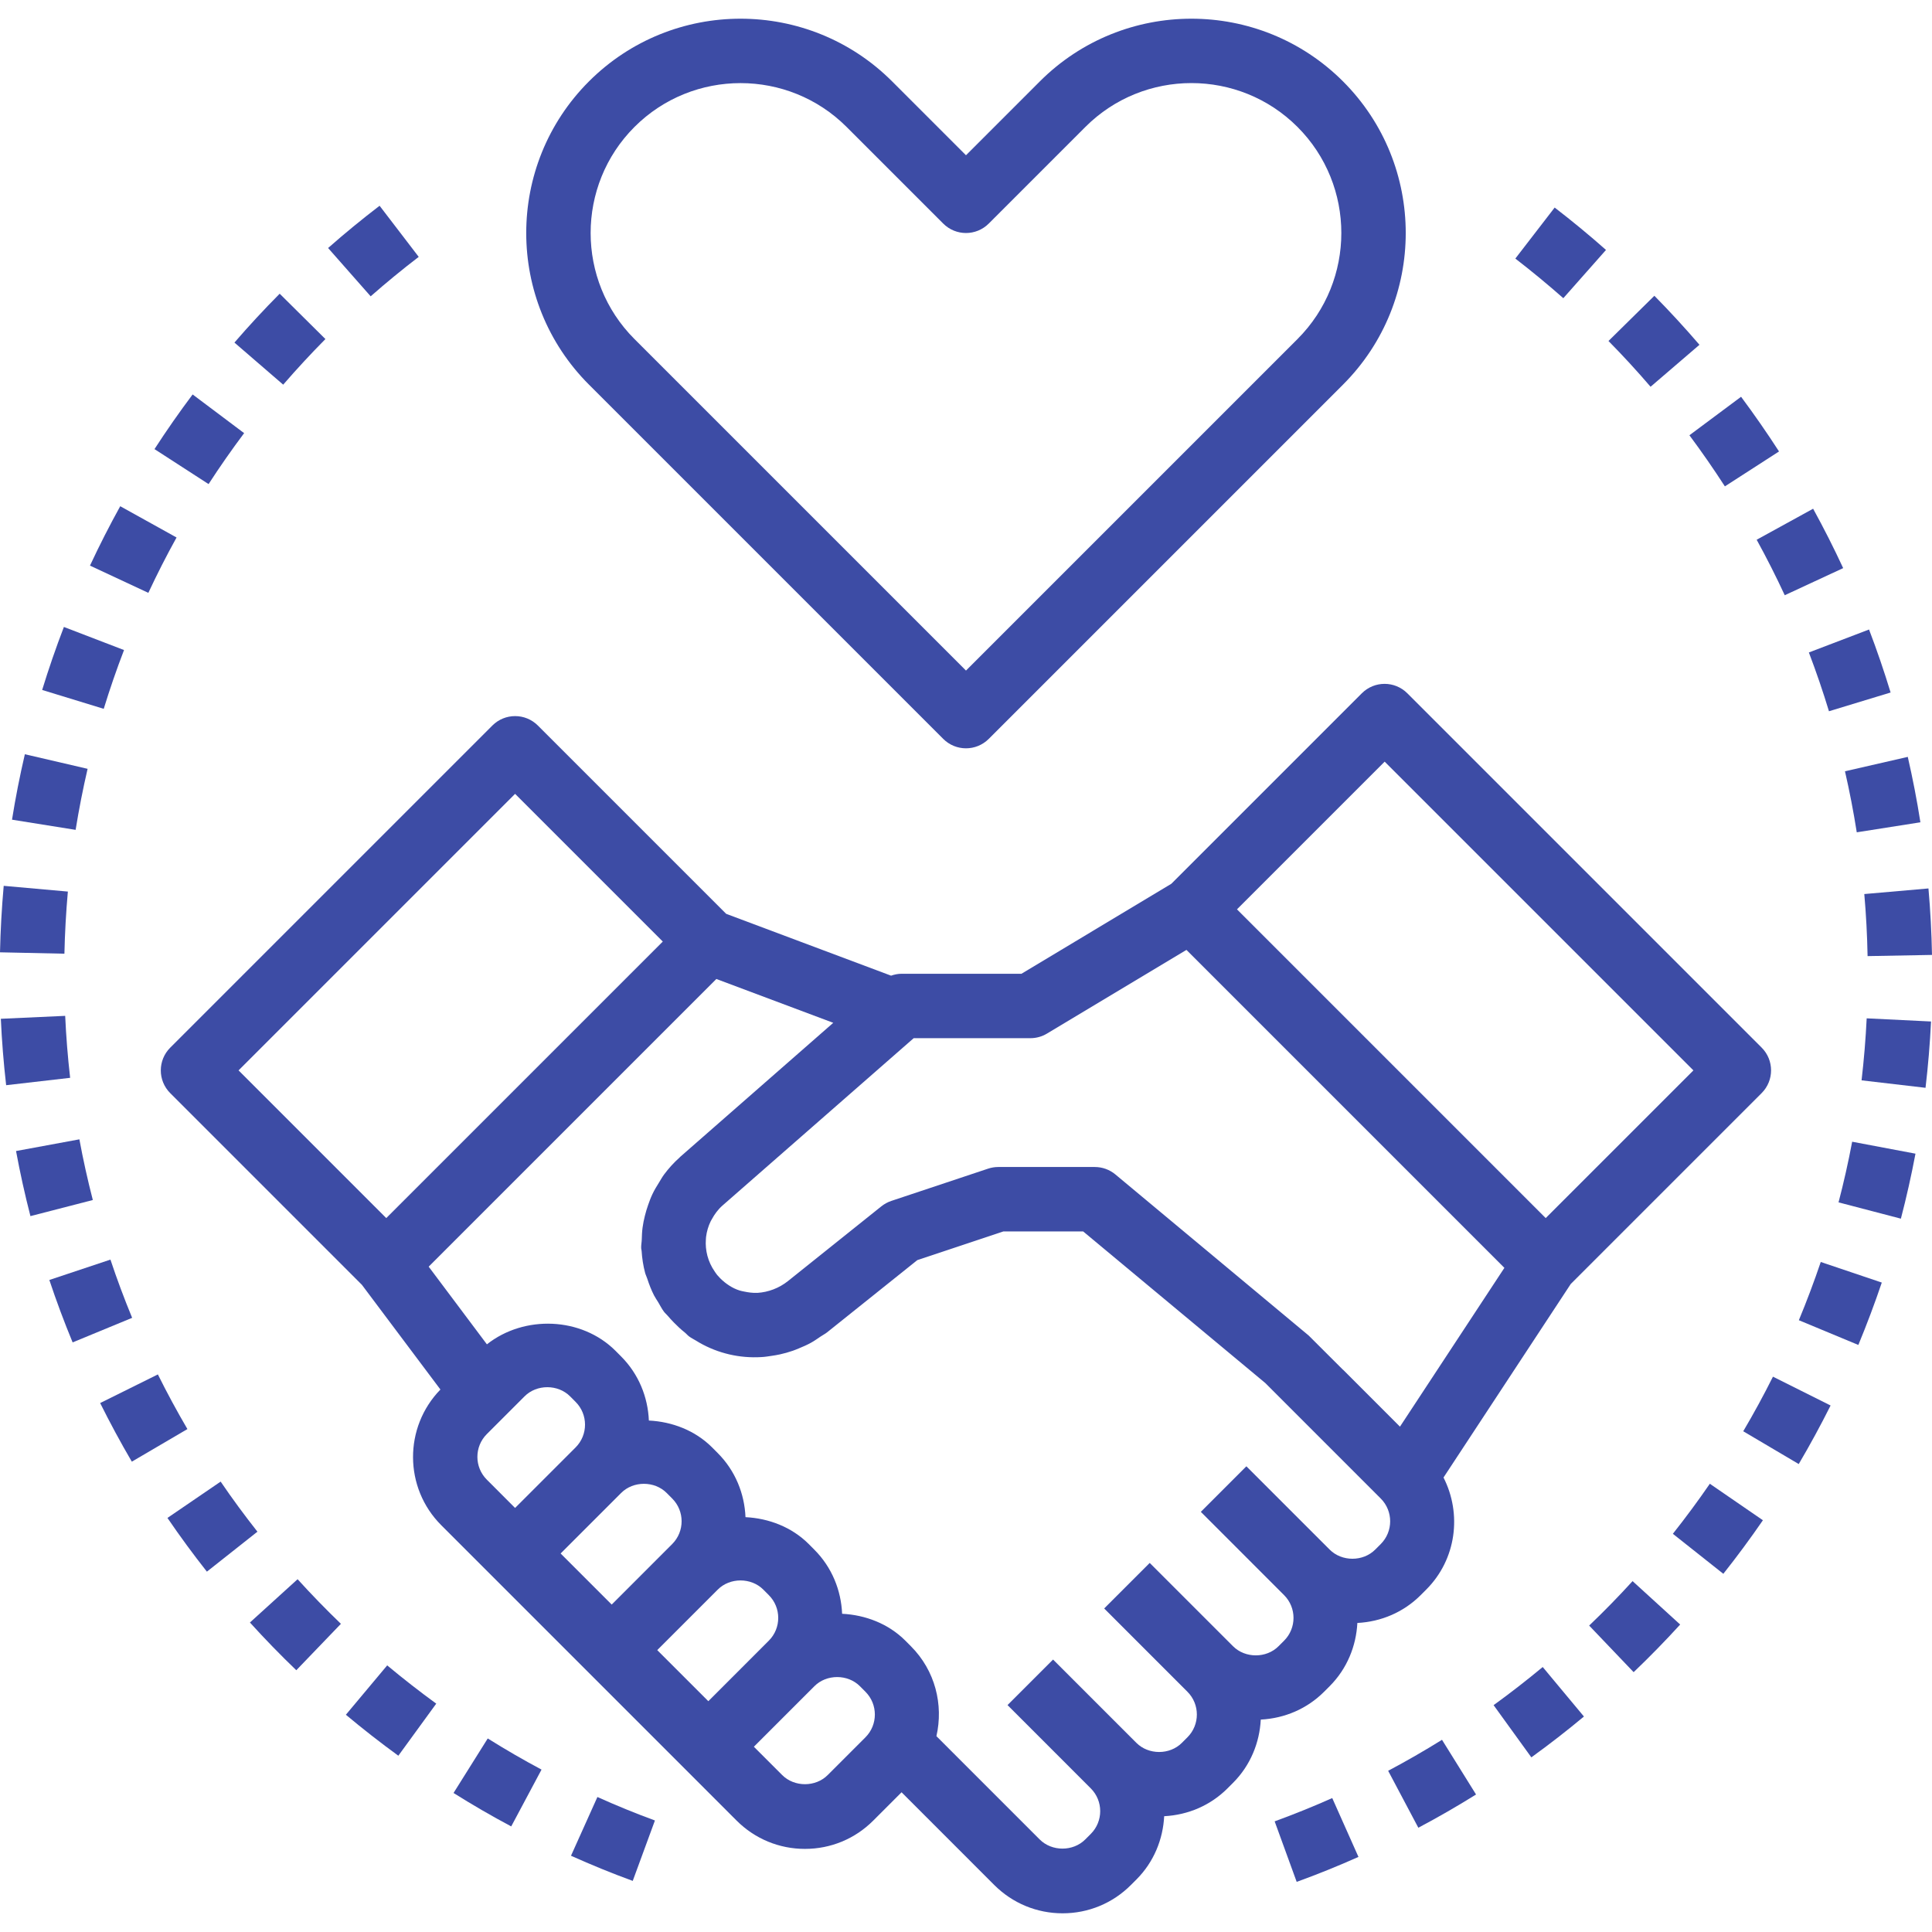 <svg version="1.1" id="Capa_1" xmlns="http://www.w3.org/2000/svg" xmlns:xlink="http://www.w3.org/1999/xlink" x="0px" y="0px"
	 viewBox="0 0 479.896 479.896" style="enable-background:new 0 0 479.896 479.896;" xml:space="preserve">
<g>
	<g>
		<path fill="#3D4CA5" d="M437.576,260.212l-88-88c-3.128-3.128-8.184-3.128-11.312,0l-47.304,47.304l-37.232,22.36h-29.784
			c-0.896,0-1.776,0.184-2.608,0.472l-40.96-15.36l-46.768-46.768c-3.128-3.128-8.184-3.128-11.312,0l-80,80
			c-3.136,3.128-3.136,8.184-0.008,11.312l47.608,47.608l19.504,26.008c-9.128,9.376-9.08,24.416,0.2,33.696l12.688,12.688l24,24
			l24,24l12.68,12.688c4.536,4.528,10.56,7.032,16.976,7.032s12.44-2.496,16.968-7.032l7.032-7.032l23.024,23.032
			c4.536,4.528,10.56,7.032,16.976,7.032s12.44-2.496,16.968-7.032l1.376-1.376c4.352-4.36,6.592-10,6.888-15.712
			c5.936-0.304,11.496-2.68,15.728-6.912l1.376-1.376c4.352-4.36,6.592-10,6.888-15.712c5.936-0.304,11.496-2.68,15.728-6.912
			l1.376-1.376c4.352-4.36,6.592-10,6.888-15.712c5.936-0.304,11.496-2.68,15.728-6.912l1.376-1.376
			c7.528-7.536,8.888-18.824,4.296-27.84l31.6-48.064l47.416-47.416C440.704,268.396,440.704,263.34,437.576,260.212z
			 M59.256,265.876l68.688-68.688l36.688,36.688l-68.688,68.688L59.256,265.876z M120.92,367.532c-3.12-3.12-3.12-8.192,0-11.312
			l9.376-9.376c3.016-3.032,8.288-3.032,11.312,0l1.368,1.376c3.12,3.12,3.12,8.192,0,11.312l-15.032,15.032L120.92,367.532z
			 M139.256,385.876l15.032-15.032c3.016-3.032,8.288-3.032,11.312,0l1.368,1.376c3.12,3.12,3.12,8.192,0,11.312l-15.024,15.032
			L139.256,385.876z M175.944,422.564l-12.688-12.688l15.032-15.032c3.016-3.032,8.288-3.032,11.312,0l1.368,1.376
			c3.12,3.12,3.12,8.192,0,11.312L175.944,422.564z M214.976,431.532l-9.376,9.376c-3.016,3.032-8.288,3.032-11.312,0l-7.032-7.032
			l15.032-15.032c3.016-3.032,8.288-3.032,11.312,0l1.368,1.376C218.088,423.34,218.088,428.412,214.976,431.532z M342.968,383.532
			l-1.376,1.376c-3.016,3.032-8.288,3.032-11.312,0l-20.688-20.688l-11.312,11.312l20.68,20.688c3.12,3.12,3.12,8.192,0,11.312
			l-1.376,1.376c-3.016,3.032-8.288,3.032-11.312,0l-20.688-20.688l-11.312,11.312l20.68,20.688c3.12,3.12,3.12,8.192,0,11.312
			l-1.376,1.376c-3.016,3.032-8.288,3.032-11.312,0l-20.688-20.688l-11.312,11.312l20.68,20.688c3.12,3.12,3.12,8.192,0,11.312
			l-1.376,1.376c-3.016,3.032-8.288,3.032-11.312,0L232.6,431.252c1.784-7.792-0.288-16.288-6.344-22.344l-1.368-1.376
			c-4.224-4.224-9.928-6.392-15.712-6.68c-0.248-5.8-2.504-11.528-6.92-15.944l-1.368-1.376c-4.224-4.224-9.928-6.392-15.712-6.68
			c-0.248-5.8-2.504-11.528-6.92-15.944l-1.368-1.376c-4.224-4.224-9.928-6.392-15.712-6.68c-0.248-5.8-2.504-11.528-6.92-15.944
			l-1.368-1.376c-8.456-8.448-22.696-8.92-31.944-1.608l-14.464-19.296l71.456-71.456l29.04,10.888l-38.048,33.32
			c-0.048,0.04-0.08,0.096-0.12,0.136c-1.456,1.288-2.728,2.712-3.856,4.224c-0.472,0.632-0.832,1.312-1.248,1.976
			c-0.6,0.96-1.184,1.912-1.656,2.92c-0.416,0.872-0.736,1.76-1.056,2.664c-0.312,0.888-0.584,1.784-0.808,2.696
			c-0.24,0.968-0.448,1.936-0.576,2.936c-0.136,0.992-0.168,1.984-0.2,2.984c-0.024,0.712-0.176,1.392-0.144,2.112
			c0.008,0.224,0.088,0.432,0.104,0.656c0.12,1.856,0.392,3.696,0.88,5.512c0.128,0.472,0.36,0.904,0.512,1.376
			c0.464,1.432,1.008,2.848,1.704,4.208c0.304,0.584,0.68,1.12,1.024,1.68c0.48,0.792,0.872,1.616,1.44,2.368
			c0.264,0.352,0.6,0.616,0.88,0.952c0.504,0.616,1.056,1.176,1.608,1.752c0.848,0.872,1.728,1.696,2.68,2.448
			c0.392,0.312,0.688,0.704,1.096,1c0.544,0.4,1.152,0.688,1.72,1.04c0.272,0.168,0.544,0.344,0.824,0.496
			c4.696,2.68,10,3.888,15.336,3.576c0.888-0.04,1.744-0.184,2.616-0.312c0.68-0.104,1.36-0.208,2.04-0.36
			c1.096-0.24,2.16-0.544,3.224-0.912c0.472-0.16,0.928-0.36,1.392-0.544c1.064-0.44,2.12-0.888,3.136-1.456
			c0.8-0.44,1.544-0.984,2.312-1.496c0.536-0.376,1.12-0.648,1.632-1.056l0.352-0.28l22.08-17.672l21.384-7.128h19.808l45.24,37.656
			l28.68,28.688C346.088,375.34,346.088,380.412,342.968,383.532z M347.744,354.372L333.6,340.22l-0.016,0.016l-8.52-8.504l-48-40
			c-1.44-1.2-3.248-1.856-5.12-1.856h-24c-0.856,0-1.712,0.144-2.528,0.416l-24,8c-0.896,0.296-1.728,0.752-2.472,1.336
			l-23.192,18.56c-2.24,1.792-4.936,2.784-7.608,2.952c-0.08,0-0.168-0.008-0.248-0.008c-1.008,0.04-2-0.104-2.968-0.304
			c-0.4-0.088-0.816-0.144-1.2-0.272c-0.944-0.296-1.832-0.728-2.656-1.272c-0.384-0.24-0.744-0.52-1.104-0.8
			c-0.384-0.32-0.768-0.648-1.104-1c-0.248-0.256-0.496-0.512-0.728-0.792c-0.232-0.28-0.424-0.592-0.632-0.888
			c-1.664-2.408-2.376-5.216-2.168-7.976c0.016-0.184,0.016-0.376,0.04-0.56c0.168-1.36,0.552-2.688,1.16-3.928
			c0.08-0.168,0.192-0.328,0.28-0.496c0.68-1.248,1.528-2.424,2.656-3.408l47.48-41.56h28.992c1.448,0,2.872-0.392,4.12-1.144
			l34.64-20.784l78.976,78.976L347.744,354.372z M383.944,302.564l-76.688-76.688l36.688-36.688l76.688,76.688L383.944,302.564z"/>
	</g>
</g>
<g>
	<g>
		<path fill="#3D4CA5" d="M333.6,20.22c-20.768-20.768-54.544-20.768-75.312,0l-18.344,18.344L221.6,20.22c-20.768-20.768-54.544-20.768-75.312,0
			c-20.768,20.768-20.768,54.544,0,75.312l88,88c1.56,1.56,3.608,2.344,5.656,2.344c2.048,0,4.096-0.784,5.656-2.344l88-88
			C354.368,74.764,354.368,40.988,333.6,20.22z M322.288,84.22l-82.344,82.344L157.6,84.22c-14.52-14.52-14.52-38.168,0-52.688
			c7.264-7.264,16.808-10.888,26.344-10.888s19.08,3.624,26.344,10.888l24,24c3.128,3.128,8.184,3.128,11.312,0l24-24
			c14.52-14.528,38.168-14.528,52.688,0C336.808,46.052,336.808,69.7,322.288,84.22z"/>
	</g>
</g>
<g>
	<g>
		<path fill="#3D4CA5" d="M29.864,125.74c-2.656,4.8-5.184,9.76-7.512,14.752l14.496,6.768c2.168-4.648,4.528-9.28,7.008-13.752L29.864,125.74z"/>
	</g>
</g>
<g>
	<g>
		<path fill="#3D4CA5" d="M47.848,97.98c-3.296,4.392-6.488,8.96-9.472,13.576l13.432,8.688c2.784-4.296,5.76-8.552,8.832-12.656L47.848,97.98z"/>
	</g>
</g>
<g>
	<g>
		<path fill="#3D4CA5" d="M6.176,187.348c-1.248,5.352-2.328,10.816-3.192,16.256l15.8,2.528c0.816-5.072,1.816-10.168,2.976-15.16L6.176,187.348z"
			/>
	</g>
</g>
<g>
	<g>
		<path fill="#3D4CA5" d="M15.872,155.732c-1.968,5.12-3.784,10.384-5.4,15.648l15.296,4.688c1.504-4.904,3.2-9.824,5.04-14.6L15.872,155.732z"/>
	</g>
</g>
<g>
	<g>
		<path fill="#3D4CA5" d="M39.216,341.396l-14.336,7.112c2.432,4.896,5.08,9.8,7.864,14.56l13.808-8.096
			C43.952,350.532,41.48,345.964,39.216,341.396z"/>
	</g>
</g>
<g>
	<g>
		<path fill="#3D4CA5" d="M94.288,51.108c-4.392,3.36-8.696,6.888-12.792,10.496l10.576,12c3.816-3.36,7.832-6.656,11.936-9.8L94.288,51.108z"/>
	</g>
</g>
<g>
	<g>
		<path fill="#3D4CA5" d="M69.472,72.956c-3.88,3.904-7.664,7.992-11.24,12.136l12.112,10.456c3.344-3.864,6.872-7.68,10.488-11.328L69.472,72.956z
			"/>
	</g>
</g>
<g>
	<g>
		<path fill="#3D4CA5" d="M0.92,220.036c-0.488,5.48-0.8,11.032-0.92,16.512l16,0.344c0.112-5.112,0.4-10.296,0.856-15.432L0.92,220.036z"/>
	</g>
</g>
<g>
	<g>
		<path fill="#3D4CA5" d="M19.72,283.004l-15.736,2.904c0.992,5.368,2.192,10.808,3.576,16.168l15.496-4
			C21.768,293.084,20.64,288.012,19.72,283.004z"/>
	</g>
</g>
<g>
	<g>
		<path fill="#3D4CA5" d="M16.192,252.332L0.208,253.06c0.248,5.472,0.688,11.016,1.32,16.496l15.896-1.832
			C16.832,262.604,16.424,257.428,16.192,252.332z"/>
	</g>
</g>
<g>
	<g>
		<path fill="#3D4CA5" d="M27.432,312.876l-15.176,5.064c1.736,5.2,3.68,10.416,5.784,15.504l14.784-6.104
			C30.864,322.596,29.048,317.732,27.432,312.876z"/>
	</g>
</g>
<g>
	<g>
		<path fill="#3D4CA5" d="M73.92,392.268L62.08,403.02c3.712,4.096,7.592,8.088,11.52,11.856l11.08-11.528
			C81.016,399.82,77.392,396.092,73.92,392.268z"/>
	</g>
</g>
<g>
	<g>
		<path fill="#3D4CA5" d="M148.392,446.364l-6.56,14.592c5.008,2.248,10.168,4.36,15.336,6.248l5.512-15.008
			C157.864,450.428,153.056,448.468,148.392,446.364z"/>
	</g>
</g>
<g>
	<g>
		<path fill="#3D4CA5" d="M96.176,413.668l-10.264,12.264c4.208,3.52,8.592,6.944,13.032,10.176l9.416-12.936
			C104.208,420.148,100.112,416.956,96.176,413.668z"/>
	</g>
</g>
<g>
	<g>
		<path fill="#3D4CA5" d="M121.152,431.82l-8.496,13.544c4.672,2.936,9.496,5.736,14.328,8.304l7.528-14.112
			C130.008,437.156,125.52,434.556,121.152,431.82z"/>
	</g>
</g>
<g>
	<g>
		<path fill="#3D4CA5" d="M54.808,368.02l-13.216,9.024c3.104,4.544,6.4,9.04,9.8,13.344l12.552-9.928C60.776,376.444,57.696,372.268,54.808,368.02
			z"/>
	</g>
</g>
<g>
	<g>
		<path fill="#3D4CA5" d="M383.2,414.076c-3.96,3.288-8.064,6.48-12.2,9.472l9.376,12.968c4.432-3.2,8.832-6.616,13.064-10.144L383.2,414.076z"/>
	</g>
</g>
<g>
	<g>
		<path fill="#3D4CA5" d="M386.168,51.556L376.4,64.228c4.056,3.128,8.064,6.44,11.92,9.84l10.6-11.984C394.8,58.436,390.512,54.9,386.168,51.556z"
			/>
	</g>
</g>
<g>
	<g>
		<path fill="#3D4CA5" d="M405.52,392.74c-3.496,3.84-7.128,7.552-10.784,11.04l11.048,11.576c3.928-3.752,7.816-7.728,11.56-11.832L405.52,392.74z
			"/>
	</g>
</g>
<g>
	<g>
		<path fill="#3D4CA5" d="M424.712,368.556c-2.888,4.2-5.984,8.384-9.184,12.432l12.536,9.936c3.432-4.328,6.736-8.808,9.832-13.304
			L424.712,368.556z"/>
	</g>
</g>
<g>
	<g>
		<path fill="#3D4CA5" d="M330.92,446.628c-4.688,2.088-9.504,4.032-14.304,5.784l5.472,15.032c5.152-1.864,10.312-3.952,15.344-6.2L330.92,446.628
			z"/>
	</g>
</g>
<g>
	<g>
		<path fill="#3D4CA5" d="M358.184,432.156c-4.392,2.728-8.888,5.32-13.376,7.696l7.496,14.144c4.816-2.544,9.64-5.328,14.336-8.256
			L358.184,432.156z"/>
	</g>
</g>
<g>
	<g>
		<path fill="#3D4CA5" d="M432.472,98.556l-12.832,9.56c3.056,4.104,6.016,8.376,8.808,12.696l13.448-8.672
			C438.92,107.524,435.744,102.956,432.472,98.556z"/>
	</g>
</g>
<g>
	<g>
		<path fill="#3D4CA5" d="M464.256,156.364l-14.944,5.704c1.816,4.768,3.496,9.672,4.992,14.6l15.312-4.656
			C468.008,166.74,466.208,161.468,464.256,156.364z"/>
	</g>
</g>
<g>
	<g>
		<path fill="#3D4CA5" d="M440.392,341.956c-2.296,4.592-4.784,9.168-7.384,13.56l13.784,8.144c2.784-4.72,5.448-9.616,7.912-14.544
			L440.392,341.956z"/>
	</g>
</g>
<g>
	<g>
		<path fill="#3D4CA5" d="M450.368,126.364l-14.024,7.704c2.48,4.512,4.832,9.152,6.976,13.784l14.512-6.736
			C455.536,136.164,453.024,131.196,450.368,126.364z"/>
	</g>
</g>
<g>
	<g>
		<path fill="#3D4CA5" d="M410.936,73.468l-11.4,11.232c3.592,3.64,7.112,7.472,10.456,11.368l12.144-10.424
			C418.552,81.476,414.784,77.372,410.936,73.468z"/>
	</g>
</g>
<g>
	<g>
		<path fill="#3D4CA5" d="M479.016,220.684l-15.936,1.392c0.448,5.104,0.72,10.288,0.816,15.416l16-0.296
			C479.792,231.7,479.496,226.14,479.016,220.684z"/>
	</g>
</g>
<g>
	<g>
		<path fill="#3D4CA5" d="M473.88,188.004l-15.6,3.576c1.144,4.984,2.128,10.088,2.928,15.16l15.808-2.488
			C476.168,198.812,475.104,193.348,473.88,188.004z"/>
	</g>
</g>
<g>
	<g>
		<path fill="#3D4CA5" d="M452.264,313.468c-1.64,4.848-3.472,9.72-5.44,14.464l14.776,6.144c2.104-5.08,4.064-10.296,5.824-15.496L452.264,313.468
			z"/>
	</g>
</g>
<g>
	<g>
		<path fill="#3D4CA5" d="M463.672,252.948c-0.248,5.136-0.68,10.312-1.272,15.4l15.888,1.856c0.64-5.432,1.104-10.976,1.368-16.472
			L463.672,252.948z"/>
	</g>
</g>
<g>
	<g>
		<path fill="#3D4CA5" d="M460.064,283.596c-0.944,5.024-2.08,10.088-3.384,15.064l15.488,4.048c1.392-5.336,2.608-10.768,3.624-16.144
			L460.064,283.596z"/>
	</g>
</g>
</svg>
